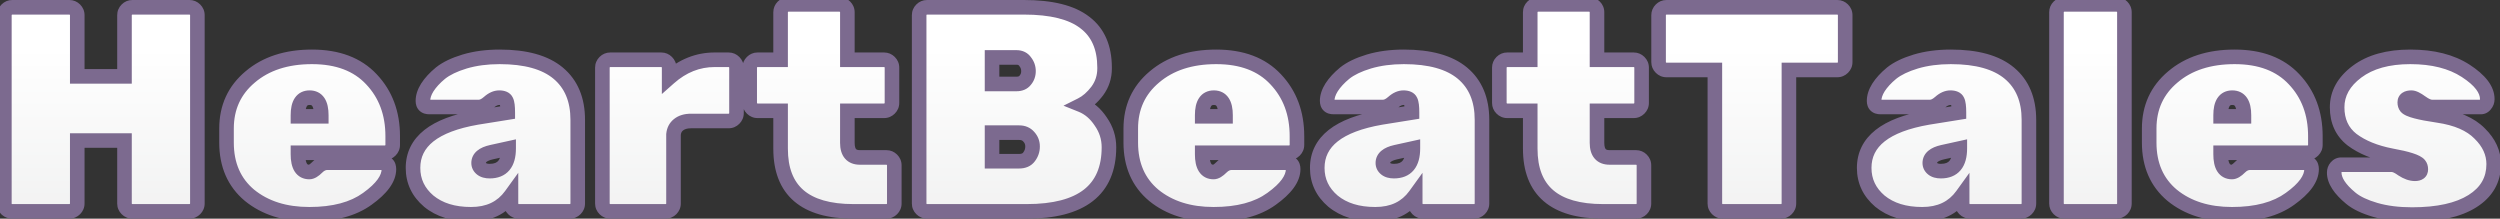<svg width="343" height="30" viewBox="0 0 343 30" fill="none" xmlns="http://www.w3.org/2000/svg">
<rect x="0" y="0" width="343" height="30" fill="#333333" stroke="none"/>
<g clip-path="url(#clip0_720_25)">
<path d="M18.16 1H26C26.293 1 26.546 1.107 26.76 1.32C26.973 1.533 27.08 1.787 27.08 2.08V27.92C27.08 28.213 26.973 28.467 26.76 28.68C26.546 28.893 26.293 29 26 29H18.16C17.866 29 17.613 28.893 17.4 28.68C17.186 28.467 17.08 28.213 17.08 27.92V19.28H10.6V27.92C10.6 28.213 10.493 28.467 10.28 28.68C10.066 28.893 9.813 29 9.52 29H1.68C1.386 29 1.133 28.907 0.92 28.72C0.706 28.507 0.6 28.24 0.6 27.92V2.08C0.6 1.787 0.706 1.533 0.92 1.32C1.133 1.107 1.386 1 1.68 1H9.52C9.813 1 10.066 1.107 10.28 1.32C10.493 1.533 10.6 1.787 10.6 2.08V10.48H17.08V2.08C17.08 1.787 17.186 1.533 17.4 1.32C17.613 1.107 17.866 1 18.16 1ZM52.799 20.96H40.879V21.16C40.879 22.787 41.399 23.6 42.439 23.6C42.733 23.6 43.093 23.387 43.519 22.96C43.946 22.533 44.413 22.32 44.919 22.32H52.479C53.066 22.32 53.359 22.613 53.359 23.2C53.359 24.507 52.373 25.867 50.399 27.28C48.453 28.693 45.799 29.4 42.439 29.4C39.106 29.4 36.373 28.533 34.239 26.8C32.133 25.04 31.079 22.627 31.079 19.56V17.64C31.079 14.733 32.159 12.373 34.319 10.56C36.479 8.72 39.306 7.8 42.799 7.8C46.319 7.8 49.039 8.827 50.959 10.88C52.906 12.933 53.879 15.533 53.879 18.68V19.88C53.879 20.173 53.773 20.427 53.559 20.64C53.346 20.853 53.093 20.96 52.799 20.96ZM44.079 15.8C44.079 14.2 43.546 13.4 42.479 13.4C41.413 13.4 40.879 14.2 40.879 15.8V15.96H44.079V15.8ZM56.665 23.04C56.665 19.44 59.585 17.133 65.425 16.12L69.665 15.44C69.665 14.64 69.599 14.107 69.465 13.84C69.332 13.547 69.012 13.4 68.505 13.4C68.025 13.4 67.545 13.613 67.065 14.04C66.585 14.467 66.132 14.68 65.705 14.68H58.905C58.319 14.68 58.025 14.4 58.025 13.84C58.025 13.253 58.225 12.64 58.625 12C59.052 11.333 59.652 10.68 60.425 10.04C61.225 9.4 62.332 8.867 63.745 8.44C65.185 8.013 66.785 7.8 68.545 7.8C72.119 7.8 74.799 8.547 76.585 10.04C78.372 11.533 79.265 13.667 79.265 16.44V27.92C79.265 28.213 79.159 28.467 78.945 28.68C78.732 28.893 78.479 29 78.185 29H71.185C70.892 29 70.639 28.893 70.425 28.68C70.212 28.467 70.105 28.213 70.105 27.92V26.8C68.852 28.533 67.025 29.4 64.625 29.4C62.225 29.4 60.292 28.8 58.825 27.6C57.385 26.373 56.665 24.853 56.665 23.04ZM67.185 23.48C68.919 23.48 69.785 22.44 69.785 20.36L67.425 20.88C66.252 21.147 65.665 21.64 65.665 22.36C65.665 22.68 65.799 22.947 66.065 23.16C66.332 23.373 66.705 23.48 67.185 23.48ZM91.806 9.28V10.68C93.673 9.027 95.753 8.2 98.046 8.2H99.966C100.26 8.2 100.514 8.307 100.727 8.52C100.94 8.733 101.047 8.987 101.047 9.28V15.52C101.047 15.813 100.94 16.067 100.727 16.28C100.514 16.493 100.26 16.6 99.966 16.6H94.806C94.087 16.6 93.513 16.773 93.087 17.12C92.686 17.44 92.46 17.88 92.406 18.44V27.92C92.406 28.213 92.3 28.467 92.087 28.68C91.873 28.893 91.62 29 91.326 29H83.727C83.433 29 83.18 28.893 82.966 28.68C82.753 28.467 82.647 28.213 82.647 27.92V9.28C82.647 8.987 82.753 8.733 82.966 8.52C83.18 8.307 83.433 8.2 83.727 8.2H90.727C91.02 8.2 91.273 8.307 91.487 8.52C91.7 8.733 91.806 8.987 91.806 9.28ZM116.258 15.2V19.6C116.258 20.933 116.831 21.6 117.978 21.6H121.618C121.911 21.6 122.164 21.707 122.378 21.92C122.591 22.133 122.698 22.387 122.698 22.68V27.92C122.698 28.213 122.591 28.467 122.378 28.68C122.164 28.893 121.911 29 121.618 29H117.098C110.431 29 107.098 26.133 107.098 20.4V15.2H103.938C103.644 15.2 103.391 15.093 103.178 14.88C102.964 14.667 102.858 14.413 102.858 14.12V9.28C102.858 8.987 102.964 8.733 103.178 8.52C103.391 8.307 103.644 8.2 103.938 8.2H107.098V1.68C107.098 1.387 107.204 1.133 107.418 0.92C107.631 0.707 107.884 0.6 108.178 0.6H115.178C115.471 0.6 115.724 0.707 115.938 0.92C116.151 1.133 116.258 1.387 116.258 1.68V8.2H121.298C121.591 8.2 121.844 8.307 122.058 8.52C122.271 8.733 122.378 8.987 122.378 9.28V14.12C122.378 14.413 122.271 14.667 122.058 14.88C121.844 15.093 121.591 15.2 121.298 15.2H116.258ZM140.668 11C140.961 10.653 141.108 10.24 141.108 9.76C141.108 9.28 140.961 8.853 140.668 8.48C140.401 8.08 140.001 7.88 139.468 7.88H136.108V11.52H139.468C140.001 11.52 140.401 11.347 140.668 11ZM136.108 18.2V22.12H139.828C140.441 22.12 140.894 21.92 141.188 21.52C141.508 21.093 141.668 20.627 141.668 20.12V20.08C141.668 19.573 141.494 19.133 141.148 18.76C140.828 18.387 140.388 18.2 139.828 18.2H136.108ZM140.868 29H127.188C126.894 29 126.641 28.893 126.428 28.68C126.214 28.467 126.108 28.213 126.108 27.92V2.08C126.108 1.787 126.214 1.533 126.428 1.32C126.641 1.107 126.894 1 127.188 1H140.468C144.254 1 147.041 1.693 148.828 3.08C150.641 4.44 151.548 6.507 151.548 9.28V9.4C151.548 10.547 151.214 11.573 150.548 12.48C149.881 13.36 149.148 14 148.348 14.4C149.414 14.827 150.308 15.587 151.028 16.68C151.774 17.747 152.148 18.92 152.148 20.2C152.148 26.067 148.388 29 140.868 29ZM176.862 20.96H164.942V21.16C164.942 22.787 165.462 23.6 166.502 23.6C166.796 23.6 167.156 23.387 167.582 22.96C168.009 22.533 168.476 22.32 168.982 22.32H176.542C177.129 22.32 177.422 22.613 177.422 23.2C177.422 24.507 176.436 25.867 174.462 27.28C172.516 28.693 169.862 29.4 166.502 29.4C163.169 29.4 160.436 28.533 158.302 26.8C156.196 25.04 155.142 22.627 155.142 19.56V17.64C155.142 14.733 156.222 12.373 158.382 10.56C160.542 8.72 163.369 7.8 166.862 7.8C170.382 7.8 173.102 8.827 175.022 10.88C176.969 12.933 177.942 15.533 177.942 18.68V19.88C177.942 20.173 177.836 20.427 177.622 20.64C177.409 20.853 177.156 20.96 176.862 20.96ZM168.142 15.8C168.142 14.2 167.609 13.4 166.542 13.4C165.476 13.4 164.942 14.2 164.942 15.8V15.96H168.142V15.8ZM180.728 23.04C180.728 19.44 183.648 17.133 189.488 16.12L193.728 15.44C193.728 14.64 193.661 14.107 193.528 13.84C193.395 13.547 193.075 13.4 192.568 13.4C192.088 13.4 191.608 13.613 191.128 14.04C190.648 14.467 190.195 14.68 189.768 14.68H182.968C182.381 14.68 182.088 14.4 182.088 13.84C182.088 13.253 182.288 12.64 182.688 12C183.115 11.333 183.715 10.68 184.488 10.04C185.288 9.4 186.395 8.867 187.808 8.44C189.248 8.013 190.848 7.8 192.608 7.8C196.181 7.8 198.861 8.547 200.648 10.04C202.435 11.533 203.328 13.667 203.328 16.44V27.92C203.328 28.213 203.221 28.467 203.008 28.68C202.795 28.893 202.541 29 202.248 29H195.248C194.955 29 194.701 28.893 194.488 28.68C194.275 28.467 194.168 28.213 194.168 27.92V26.8C192.915 28.533 191.088 29.4 188.688 29.4C186.288 29.4 184.355 28.8 182.888 27.6C181.448 26.373 180.728 24.853 180.728 23.04ZM191.248 23.48C192.981 23.48 193.848 22.44 193.848 20.36L191.488 20.88C190.315 21.147 189.728 21.64 189.728 22.36C189.728 22.68 189.861 22.947 190.128 23.16C190.395 23.373 190.768 23.48 191.248 23.48ZM219.109 15.2V19.6C219.109 20.933 219.683 21.6 220.829 21.6H224.469C224.763 21.6 225.016 21.707 225.229 21.92C225.443 22.133 225.549 22.387 225.549 22.68V27.92C225.549 28.213 225.443 28.467 225.229 28.68C225.016 28.893 224.763 29 224.469 29H219.949C213.283 29 209.949 26.133 209.949 20.4V15.2H206.789C206.496 15.2 206.243 15.093 206.029 14.88C205.816 14.667 205.709 14.413 205.709 14.12V9.28C205.709 8.987 205.816 8.733 206.029 8.52C206.243 8.307 206.496 8.2 206.789 8.2H209.949V1.68C209.949 1.387 210.056 1.133 210.269 0.92C210.483 0.707 210.736 0.6 211.029 0.6H218.029C218.323 0.6 218.576 0.707 218.789 0.92C219.003 1.133 219.109 1.387 219.109 1.68V8.2H224.149C224.443 8.2 224.696 8.307 224.909 8.52C225.123 8.733 225.229 8.987 225.229 9.28V14.12C225.229 14.413 225.123 14.667 224.909 14.88C224.696 15.093 224.443 15.2 224.149 15.2H219.109ZM228.639 1H252.079C252.373 1 252.626 1.107 252.839 1.32C253.053 1.533 253.159 1.787 253.159 2.08V8.52C253.159 8.813 253.053 9.067 252.839 9.28C252.626 9.493 252.373 9.6 252.079 9.6H245.439V27.92C245.439 28.213 245.333 28.467 245.119 28.68C244.906 28.893 244.653 29 244.359 29H236.359C236.066 29 235.813 28.893 235.599 28.68C235.386 28.467 235.279 28.213 235.279 27.92V9.6H228.639C228.346 9.6 228.093 9.493 227.879 9.28C227.666 9.067 227.559 8.813 227.559 8.52V2.08C227.559 1.787 227.666 1.533 227.879 1.32C228.093 1.107 228.346 1 228.639 1ZM255.767 23.04C255.767 19.44 258.687 17.133 264.527 16.12L268.767 15.44C268.767 14.64 268.701 14.107 268.567 13.84C268.434 13.547 268.114 13.4 267.607 13.4C267.127 13.4 266.647 13.613 266.167 14.04C265.687 14.467 265.234 14.68 264.807 14.68H258.007C257.421 14.68 257.127 14.4 257.127 13.84C257.127 13.253 257.327 12.64 257.727 12C258.154 11.333 258.754 10.68 259.527 10.04C260.327 9.4 261.434 8.867 262.847 8.44C264.287 8.013 265.887 7.8 267.647 7.8C271.221 7.8 273.901 8.547 275.687 10.04C277.474 11.533 278.367 13.667 278.367 16.44V27.92C278.367 28.213 278.261 28.467 278.047 28.68C277.834 28.893 277.581 29 277.287 29H270.287C269.994 29 269.741 28.893 269.527 28.68C269.314 28.467 269.207 28.213 269.207 27.92V26.8C267.954 28.533 266.127 29.4 263.727 29.4C261.327 29.4 259.394 28.8 257.927 27.6C256.487 26.373 255.767 24.853 255.767 23.04ZM266.287 23.48C268.021 23.48 268.887 22.44 268.887 20.36L266.527 20.88C265.354 21.147 264.767 21.64 264.767 22.36C264.767 22.68 264.901 22.947 265.167 23.16C265.434 23.373 265.807 23.48 266.287 23.48ZM290.388 29H283.228C282.935 29 282.682 28.893 282.468 28.68C282.255 28.467 282.148 28.213 282.148 27.92V1.68C282.148 1.387 282.255 1.133 282.468 0.92C282.682 0.707 282.935 0.6 283.228 0.6H290.388C290.682 0.6 290.935 0.707 291.148 0.92C291.362 1.133 291.468 1.387 291.468 1.68V27.92C291.468 28.213 291.362 28.467 291.148 28.68C290.935 28.893 290.682 29 290.388 29ZM316.589 20.96H304.669V21.16C304.669 22.787 305.189 23.6 306.229 23.6C306.522 23.6 306.882 23.387 307.309 22.96C307.735 22.533 308.202 22.32 308.709 22.32H316.269C316.855 22.32 317.149 22.613 317.149 23.2C317.149 24.507 316.162 25.867 314.189 27.28C312.242 28.693 309.589 29.4 306.229 29.4C302.895 29.4 300.162 28.533 298.029 26.8C295.922 25.04 294.869 22.627 294.869 19.56V17.64C294.869 14.733 295.949 12.373 298.109 10.56C300.269 8.72 303.095 7.8 306.589 7.8C310.109 7.8 312.829 8.827 314.749 10.88C316.695 12.933 317.669 15.533 317.669 18.68V19.88C317.669 20.173 317.562 20.427 317.349 20.64C317.135 20.853 316.882 20.96 316.589 20.96ZM307.869 15.8C307.869 14.2 307.335 13.4 306.269 13.4C305.202 13.4 304.669 14.2 304.669 15.8V15.96H307.869V15.8ZM332.135 23.24C332.135 22.973 332.068 22.76 331.935 22.6C331.588 22.173 330.308 21.76 328.095 21.36C325.881 20.933 324.081 20.2 322.695 19.16C321.335 18.093 320.655 16.613 320.655 14.72C320.655 12.827 321.561 11.2 323.375 9.84C325.188 8.48 327.628 7.8 330.695 7.8C333.788 7.8 336.321 8.44 338.295 9.72C340.268 11 341.255 12.293 341.255 13.6C341.255 13.893 341.161 14.147 340.975 14.36C340.815 14.573 340.615 14.68 340.375 14.68H333.655C333.255 14.68 332.761 14.467 332.175 14.04C331.588 13.613 331.148 13.4 330.855 13.4C330.241 13.4 329.935 13.613 329.935 14.04C329.935 14.307 330.001 14.52 330.135 14.68C330.481 15.08 331.935 15.467 334.495 15.84C337.055 16.213 338.961 17.04 340.215 18.32C341.495 19.573 342.135 20.973 342.135 22.52C342.135 24.68 341.161 26.373 339.215 27.6C337.268 28.827 334.508 29.44 330.935 29.44C329.041 29.44 327.361 29.227 325.895 28.8C324.428 28.373 323.308 27.84 322.535 27.2C321.015 25.947 320.255 24.773 320.255 23.68C320.255 23.387 320.348 23.133 320.535 22.92C320.721 22.707 320.948 22.6 321.215 22.6H328.175C328.548 22.6 329.028 22.813 329.615 23.24C330.228 23.64 330.801 23.84 331.335 23.84C331.868 23.84 332.135 23.64 332.135 23.24Z" fill="url(#paint0_linear_720_25)"/>
<path d="M17.08 19.28H18.08V18.28H17.08V19.28ZM10.6 19.28V18.28H9.6V19.28H10.6ZM0.92 28.72L0.213 29.427L0.236 29.451L0.261 29.473L0.92 28.72ZM10.6 10.48H9.6V11.48H10.6V10.48ZM17.08 10.48V11.48H18.08V10.48H17.08ZM18.16 2H26V6.19888e-06H18.16V2ZM26 2C26.012 2 26.019 2.001 26.021 2.002C26.021 2.002 26.022 2.002 26.021 2.002C26.02 2.001 26.022 2.002 26.027 2.005C26.031 2.008 26.04 2.014 26.052 2.027L27.467 0.613C27.072 0.218 26.567 6.19888e-06 26 6.19888e-06V2ZM26.052 2.027C26.065 2.04 26.072 2.049 26.075 2.053C26.078 2.057 26.078 2.059 26.078 2.058C26.078 2.056 26.078 2.057 26.078 2.058C26.078 2.06 26.08 2.068 26.08 2.08H28.08C28.08 1.513 27.862 1.008 27.467 0.613L26.052 2.027ZM26.08 2.08V27.92H28.08V2.08H26.08ZM26.08 27.92C26.08 27.933 26.078 27.939 26.078 27.941C26.078 27.942 26.078 27.943 26.078 27.941C26.078 27.94 26.078 27.943 26.075 27.947C26.072 27.951 26.065 27.96 26.052 27.973L27.467 29.387C27.862 28.992 28.08 28.487 28.08 27.92H26.08ZM26.052 27.973C26.04 27.986 26.031 27.992 26.027 27.995C26.022 27.998 26.021 27.999 26.021 27.998C26.023 27.998 26.022 27.998 26.021 27.998C26.02 27.999 26.012 28 26 28V30C26.567 30 27.072 29.782 27.467 29.387L26.052 27.973ZM26 28H18.16V30H26V28ZM18.16 28C18.147 28 18.141 27.999 18.139 27.998C18.138 27.998 18.137 27.998 18.139 27.998C18.139 27.999 18.137 27.998 18.133 27.995C18.128 27.992 18.119 27.986 18.107 27.973L16.692 29.387C17.087 29.782 17.593 30 18.16 30V28ZM18.107 27.973C18.094 27.96 18.087 27.951 18.084 27.947C18.081 27.943 18.081 27.941 18.081 27.942C18.081 27.944 18.082 27.943 18.081 27.942C18.081 27.94 18.08 27.933 18.08 27.92H16.08C16.08 28.487 16.298 28.992 16.692 29.387L18.107 27.973ZM18.08 27.92V19.28H16.08V27.92H18.08ZM17.08 18.28H10.6V20.28H17.08V18.28ZM9.6 19.28V27.92H11.6V19.28H9.6ZM9.6 27.92C9.6 27.933 9.599 27.939 9.598 27.941C9.598 27.942 9.598 27.943 9.598 27.941C9.598 27.94 9.598 27.943 9.595 27.947C9.592 27.951 9.585 27.96 9.572 27.973L10.987 29.387C11.382 28.992 11.6 28.487 11.6 27.92H9.6ZM9.572 27.973C9.56 27.986 9.551 27.992 9.547 27.995C9.542 27.998 9.541 27.999 9.542 27.998C9.543 27.998 9.542 27.998 9.542 27.998C9.54 27.999 9.532 28 9.52 28V30C10.086 30 10.592 29.782 10.987 29.387L9.572 27.973ZM9.52 28H1.68V30H9.52V28ZM1.68 28C1.619 28 1.602 27.989 1.578 27.967L0.261 29.473C0.664 29.825 1.153 30 1.68 30V28ZM1.627 28.013C1.618 28.004 1.613 27.998 1.612 27.995C1.61 27.993 1.609 27.991 1.608 27.989C1.607 27.986 1.6 27.967 1.6 27.92H-0.4C-0.4 28.487 -0.201 29.014 0.213 29.427L1.627 28.013ZM1.6 27.92V2.08H-0.4V27.92H1.6ZM1.6 2.08C1.6 2.068 1.601 2.061 1.601 2.059C1.601 2.058 1.601 2.057 1.601 2.059C1.601 2.06 1.601 2.057 1.604 2.053C1.607 2.049 1.614 2.04 1.627 2.027L0.213 0.613C-0.182 1.008 -0.4 1.513 -0.4 2.08H1.6ZM1.627 2.027C1.639 2.014 1.648 2.008 1.653 2.005C1.657 2.002 1.658 2.001 1.658 2.002C1.656 2.002 1.657 2.002 1.658 2.002C1.66 2.001 1.667 2 1.68 2V6.19888e-06C1.113 6.19888e-06 0.607 0.218 0.213 0.613L1.627 2.027ZM1.68 2H9.52V6.19888e-06H1.68V2ZM9.52 2C9.532 2 9.539 2.001 9.541 2.002C9.541 2.002 9.542 2.002 9.541 2.002C9.54 2.001 9.542 2.002 9.547 2.005C9.551 2.008 9.56 2.014 9.572 2.027L10.987 0.613C10.592 0.218 10.086 6.19888e-06 9.52 6.19888e-06V2ZM9.572 2.027C9.585 2.04 9.592 2.049 9.595 2.053C9.598 2.057 9.598 2.059 9.598 2.058C9.598 2.056 9.598 2.057 9.598 2.058C9.598 2.06 9.6 2.068 9.6 2.08H11.6C11.6 1.513 11.382 1.008 10.987 0.613L9.572 2.027ZM9.6 2.08V10.48H11.6V2.08H9.6ZM10.6 11.48H17.08V9.48H10.6V11.48ZM18.08 10.48V2.08H16.08V10.48H18.08ZM18.08 2.08C18.08 2.068 18.081 2.061 18.081 2.059C18.081 2.058 18.081 2.057 18.081 2.059C18.081 2.06 18.081 2.057 18.084 2.053C18.087 2.049 18.094 2.04 18.107 2.027L16.692 0.613C16.298 1.008 16.08 1.513 16.08 2.08H18.08ZM18.107 2.027C18.119 2.014 18.128 2.008 18.133 2.005C18.137 2.002 18.138 2.001 18.138 2.002C18.136 2.002 18.137 2.002 18.138 2.002C18.14 2.001 18.147 2 18.16 2V6.19888e-06C17.593 6.19888e-06 17.087 0.218 16.692 0.613L18.107 2.027ZM40.879 20.96V19.96H39.879V20.96H40.879ZM50.399 27.28L49.817 26.467L49.812 26.471L50.399 27.28ZM34.239 26.8L33.598 27.567L33.609 27.576L34.239 26.8ZM34.319 10.56L34.962 11.326L34.968 11.321L34.319 10.56ZM50.959 10.88L50.229 11.563L50.234 11.568L50.959 10.88ZM40.879 15.96H39.879V16.96H40.879V15.96ZM44.079 15.96V16.96H45.079V15.96H44.079ZM52.799 19.96H40.879V21.96H52.799V19.96ZM39.879 20.96V21.16H41.879V20.96H39.879ZM39.879 21.16C39.879 22.048 40.015 22.885 40.427 23.529C40.887 24.248 41.61 24.6 42.439 24.6V22.6C42.311 22.6 42.248 22.576 42.219 22.561C42.194 22.548 42.157 22.522 42.112 22.451C42.003 22.282 41.879 21.899 41.879 21.16H39.879ZM42.439 24.6C42.826 24.6 43.167 24.462 43.439 24.3C43.715 24.137 43.978 23.916 44.226 23.667L42.812 22.253C42.634 22.431 42.504 22.53 42.419 22.58C42.332 22.632 42.346 22.6 42.439 22.6V24.6ZM44.226 23.667C44.504 23.39 44.728 23.32 44.919 23.32V21.32C44.098 21.32 43.388 21.677 42.812 22.253L44.226 23.667ZM44.919 23.32H52.479V21.32H44.919V23.32ZM52.479 23.32C52.546 23.32 52.563 23.329 52.548 23.324C52.528 23.317 52.481 23.296 52.432 23.247C52.383 23.198 52.362 23.151 52.356 23.131C52.351 23.116 52.359 23.134 52.359 23.2H54.359C54.359 22.753 54.247 22.233 53.846 21.833C53.446 21.433 52.927 21.32 52.479 21.32V23.32ZM52.359 23.2C52.359 23.99 51.742 25.089 49.817 26.467L50.982 28.093C53.004 26.645 54.359 25.023 54.359 23.2H52.359ZM49.812 26.471C48.092 27.72 45.67 28.4 42.439 28.4V30.4C45.929 30.4 48.813 29.667 50.987 28.089L49.812 26.471ZM42.439 28.4C39.285 28.4 36.789 27.583 34.87 26.024L33.609 27.576C35.956 29.483 38.927 30.4 42.439 30.4V28.4ZM34.88 26.033C33.03 24.486 32.079 22.369 32.079 19.56H30.079C30.079 22.884 31.236 25.594 33.598 27.567L34.88 26.033ZM32.079 19.56V17.64H30.079V19.56H32.079ZM32.079 17.64C32.079 15.018 33.036 12.943 34.962 11.326L33.676 9.794C31.282 11.804 30.079 14.448 30.079 17.64H32.079ZM34.968 11.321C36.908 9.669 39.487 8.8 42.799 8.8V6.8C39.125 6.8 36.051 7.771 33.671 9.799L34.968 11.321ZM42.799 8.8C46.117 8.8 48.543 9.761 50.229 11.563L51.69 10.197C49.535 7.893 46.522 6.8 42.799 6.8V8.8ZM50.234 11.568C51.984 13.414 52.879 15.758 52.879 18.68H54.879C54.879 15.309 53.828 12.453 51.685 10.192L50.234 11.568ZM52.879 18.68V19.88H54.879V18.68H52.879ZM52.879 19.88C52.879 19.892 52.878 19.899 52.878 19.901C52.877 19.902 52.877 19.903 52.878 19.901C52.878 19.9 52.877 19.903 52.875 19.907C52.871 19.911 52.865 19.92 52.852 19.933L54.266 21.347C54.661 20.952 54.879 20.447 54.879 19.88H52.879ZM52.852 19.933C52.84 19.946 52.831 19.952 52.826 19.955C52.822 19.958 52.821 19.959 52.821 19.958C52.823 19.958 52.822 19.958 52.821 19.958C52.819 19.959 52.812 19.96 52.799 19.96V21.96C53.366 21.96 53.871 21.742 54.266 21.347L52.852 19.933ZM45.079 15.8C45.079 14.921 44.938 14.086 44.511 13.445C44.036 12.733 43.304 12.4 42.479 12.4V14.4C42.721 14.4 42.789 14.467 42.847 14.555C42.953 14.714 43.079 15.079 43.079 15.8H45.079ZM42.479 12.4C41.655 12.4 40.922 12.733 40.447 13.445C40.02 14.086 39.879 14.921 39.879 15.8H41.879C41.879 15.079 42.005 14.714 42.111 14.555C42.17 14.467 42.237 14.4 42.479 14.4V12.4ZM39.879 15.8V15.96H41.879V15.8H39.879ZM40.879 16.96H44.079V14.96H40.879V16.96ZM45.079 15.96V15.8H43.079V15.96H45.079ZM65.425 16.12L65.267 15.133L65.254 15.135L65.425 16.12ZM69.665 15.44L69.824 16.427L70.665 16.292V15.44H69.665ZM69.465 13.84L68.555 14.254L68.562 14.271L68.571 14.287L69.465 13.84ZM58.625 12L57.783 11.461L57.777 11.47L58.625 12ZM60.425 10.04L59.8 9.259L59.794 9.264L59.788 9.27L60.425 10.04ZM63.745 8.44L63.461 7.481L63.456 7.483L63.745 8.44ZM70.105 26.8H71.105V23.71L69.295 26.214L70.105 26.8ZM58.825 27.6L58.177 28.361L58.184 28.368L58.192 28.374L58.825 27.6ZM69.785 20.36H70.785V19.116L69.57 19.383L69.785 20.36ZM67.425 20.88L67.21 19.903L67.204 19.905L67.425 20.88ZM57.665 23.04C57.665 21.558 58.246 20.366 59.475 19.395C60.749 18.388 62.753 17.599 65.596 17.105L65.254 15.135C62.258 15.655 59.881 16.525 58.235 17.825C56.545 19.161 55.665 20.922 55.665 23.04H57.665ZM65.584 17.107L69.824 16.427L69.507 14.453L65.267 15.133L65.584 17.107ZM70.665 15.44C70.665 15.017 70.648 14.638 70.608 14.316C70.57 14.012 70.502 13.678 70.36 13.393L68.571 14.287C68.561 14.268 68.594 14.335 68.623 14.564C68.649 14.775 68.665 15.063 68.665 15.44H70.665ZM70.376 13.426C69.997 12.594 69.154 12.4 68.505 12.4V14.4C68.585 14.4 68.64 14.406 68.675 14.412C68.711 14.418 68.719 14.424 68.709 14.419C68.697 14.414 68.668 14.398 68.634 14.365C68.599 14.331 68.572 14.292 68.555 14.254L70.376 13.426ZM68.505 12.4C67.708 12.4 67.001 12.759 66.401 13.293L67.73 14.787C68.089 14.468 68.343 14.4 68.505 14.4V12.4ZM66.401 13.293C66.014 13.636 65.789 13.68 65.705 13.68V15.68C66.475 15.68 67.156 15.297 67.73 14.787L66.401 13.293ZM65.705 13.68H58.905V15.68H65.705V13.68ZM58.905 13.68C58.835 13.68 58.813 13.671 58.823 13.675C58.838 13.679 58.885 13.698 58.936 13.747C58.988 13.796 59.014 13.848 59.024 13.878C59.033 13.902 59.025 13.896 59.025 13.84H57.025C57.025 14.286 57.145 14.802 57.555 15.193C57.956 15.577 58.469 15.68 58.905 15.68V13.68ZM59.025 13.84C59.025 13.487 59.145 13.056 59.473 12.53L57.777 11.47C57.306 12.224 57.025 13.019 57.025 13.84H59.025ZM59.468 12.539C59.826 11.979 60.349 11.401 61.063 10.81L59.788 9.27C58.955 9.959 58.278 10.687 57.783 11.461L59.468 12.539ZM61.05 10.821C61.717 10.287 62.694 9.802 64.034 9.397L63.456 7.483C61.97 7.931 60.734 8.513 59.8 9.259L61.05 10.821ZM64.029 9.399C65.363 9.004 66.865 8.8 68.545 8.8V6.8C66.705 6.8 65.008 7.023 63.461 7.481L64.029 9.399ZM68.545 8.8C72.004 8.8 74.411 9.526 75.944 10.807L77.227 9.273C75.186 7.567 72.233 6.8 68.545 6.8V8.8ZM75.944 10.807C77.459 12.074 78.265 13.9 78.265 16.44H80.265C80.265 13.433 79.284 10.993 77.227 9.273L75.944 10.807ZM78.265 16.44V27.92H80.265V16.44H78.265ZM78.265 27.92C78.265 27.933 78.264 27.939 78.264 27.941C78.263 27.942 78.263 27.943 78.264 27.941C78.264 27.94 78.263 27.943 78.26 27.947C78.257 27.951 78.251 27.96 78.238 27.973L79.652 29.387C80.047 28.992 80.265 28.487 80.265 27.92H78.265ZM78.238 27.973C78.225 27.986 78.217 27.992 78.212 27.995C78.208 27.998 78.206 27.999 78.207 27.998C78.208 27.998 78.208 27.998 78.206 27.998C78.204 27.999 78.198 28 78.185 28V30C78.752 30 79.257 29.782 79.652 29.387L78.238 27.973ZM78.185 28H71.185V30H78.185V28ZM71.185 28C71.173 28 71.166 27.999 71.164 27.998C71.163 27.998 71.162 27.998 71.164 27.998C71.165 27.999 71.162 27.998 71.158 27.995C71.154 27.992 71.145 27.986 71.132 27.973L69.718 29.387C70.113 29.782 70.618 30 71.185 30V28ZM71.132 27.973C71.12 27.96 71.113 27.951 71.11 27.947C71.107 27.943 71.106 27.941 71.107 27.942C71.107 27.944 71.107 27.943 71.107 27.942C71.106 27.94 71.105 27.933 71.105 27.92H69.105C69.105 28.487 69.323 28.992 69.718 29.387L71.132 27.973ZM71.105 27.92V26.8H69.105V27.92H71.105ZM69.295 26.214C68.255 27.653 66.75 28.4 64.625 28.4V30.4C67.301 30.4 69.449 29.414 70.916 27.386L69.295 26.214ZM64.625 28.4C62.393 28.4 60.703 27.845 59.459 26.826L58.192 28.374C59.881 29.756 62.057 30.4 64.625 30.4V28.4ZM59.474 26.839C58.246 25.793 57.665 24.546 57.665 23.04H55.665C55.665 25.16 56.525 26.954 58.177 28.361L59.474 26.839ZM67.185 24.48C68.259 24.48 69.229 24.149 69.903 23.34C70.549 22.566 70.785 21.514 70.785 20.36H68.785C68.785 21.286 68.589 21.794 68.367 22.06C68.174 22.291 67.845 22.48 67.185 22.48V24.48ZM69.57 19.383L67.21 19.903L67.64 21.857L70 21.337L69.57 19.383ZM67.204 19.905C66.541 20.055 65.927 20.293 65.462 20.685C64.959 21.107 64.665 21.684 64.665 22.36H66.665C66.665 22.316 66.665 22.286 66.749 22.215C66.87 22.113 67.136 21.971 67.647 21.855L67.204 19.905ZM64.665 22.36C64.665 23.006 64.955 23.552 65.441 23.941L66.69 22.379C66.671 22.364 66.662 22.354 66.658 22.35C66.656 22.346 66.657 22.347 66.66 22.353C66.662 22.358 66.664 22.364 66.665 22.368C66.666 22.372 66.665 22.37 66.665 22.36H64.665ZM65.441 23.941C65.944 24.344 66.569 24.48 67.185 24.48V22.48C66.842 22.48 66.72 22.403 66.69 22.379L65.441 23.941ZM91.806 10.68H90.806V12.902L92.469 11.429L91.806 10.68ZM93.087 17.12L93.711 17.901L93.717 17.896L93.087 17.12ZM92.406 18.44L91.411 18.345L91.406 18.392V18.44H92.406ZM90.806 9.28V10.68H92.806V9.28H90.806ZM92.469 11.429C94.171 9.922 96.02 9.2 98.046 9.2V7.2C95.487 7.2 93.176 8.131 91.143 9.931L92.469 11.429ZM98.046 9.2H99.966V7.2H98.046V9.2ZM99.966 9.2C99.979 9.2 99.986 9.201 99.987 9.201C99.988 9.202 99.989 9.202 99.987 9.201C99.987 9.201 99.989 9.202 99.993 9.205C99.998 9.208 100.007 9.214 100.02 9.227L101.434 7.813C101.039 7.418 100.534 7.2 99.966 7.2V9.2ZM100.02 9.227C100.032 9.24 100.039 9.249 100.042 9.253C100.045 9.257 100.046 9.259 100.045 9.258C100.045 9.256 100.045 9.257 100.045 9.258C100.046 9.26 100.047 9.268 100.047 9.28H102.047C102.047 8.713 101.829 8.208 101.434 7.813L100.02 9.227ZM100.047 9.28V15.52H102.047V9.28H100.047ZM100.047 15.52C100.047 15.533 100.046 15.539 100.045 15.541C100.045 15.542 100.045 15.543 100.045 15.541C100.046 15.54 100.045 15.543 100.042 15.547C100.039 15.551 100.032 15.56 100.02 15.573L101.434 16.987C101.829 16.592 102.047 16.087 102.047 15.52H100.047ZM100.02 15.573C100.007 15.586 99.998 15.592 99.993 15.595C99.989 15.598 99.988 15.599 99.988 15.598C99.99 15.598 99.989 15.598 99.988 15.598C99.986 15.599 99.979 15.6 99.966 15.6V17.6C100.534 17.6 101.039 17.382 101.434 16.987L100.02 15.573ZM99.966 15.6H94.806V17.6H99.966V15.6ZM94.806 15.6C93.929 15.6 93.109 15.813 92.456 16.344L93.717 17.896C93.917 17.734 94.244 17.6 94.806 17.6V15.6ZM92.462 16.339C91.829 16.846 91.487 17.545 91.411 18.345L93.402 18.535C93.432 18.215 93.544 18.034 93.711 17.901L92.462 16.339ZM91.406 18.44V27.92H93.406V18.44H91.406ZM91.406 27.92C91.406 27.933 91.405 27.939 91.405 27.941C91.405 27.942 91.405 27.943 91.405 27.941C91.405 27.94 91.405 27.943 91.402 27.947C91.399 27.951 91.392 27.96 91.379 27.973L92.794 29.387C93.189 28.992 93.406 28.487 93.406 27.92H91.406ZM91.379 27.973C91.367 27.986 91.358 27.992 91.353 27.995C91.349 27.998 91.348 27.999 91.348 27.998C91.35 27.998 91.349 27.998 91.348 27.998C91.346 27.999 91.339 28 91.326 28V30C91.893 30 92.399 29.782 92.794 29.387L91.379 27.973ZM91.326 28H83.727V30H91.326V28ZM83.727 28C83.714 28 83.707 27.999 83.706 27.998C83.704 27.998 83.704 27.998 83.704 27.998C83.705 27.999 83.704 27.998 83.7 27.995C83.695 27.992 83.686 27.986 83.674 27.973L82.259 29.387C82.654 29.782 83.16 30 83.727 30V28ZM83.674 27.973C83.661 27.96 83.654 27.951 83.651 27.947C83.648 27.943 83.648 27.941 83.648 27.942C83.648 27.944 83.648 27.943 83.648 27.942C83.648 27.94 83.647 27.933 83.647 27.92H81.647C81.647 28.487 81.865 28.992 82.259 29.387L83.674 27.973ZM83.647 27.92V9.28H81.647V27.92H83.647ZM83.647 9.28C83.647 9.268 83.648 9.261 83.648 9.259C83.648 9.258 83.648 9.257 83.648 9.259C83.648 9.26 83.648 9.257 83.651 9.253C83.654 9.249 83.661 9.24 83.674 9.227L82.259 7.813C81.865 8.208 81.647 8.713 81.647 9.28H83.647ZM83.674 9.227C83.686 9.214 83.695 9.208 83.7 9.205C83.704 9.202 83.705 9.201 83.704 9.202C83.704 9.202 83.704 9.202 83.706 9.201C83.707 9.201 83.714 9.2 83.727 9.2V7.2C83.16 7.2 82.654 7.418 82.259 7.813L83.674 9.227ZM83.727 9.2H90.727V7.2H83.727V9.2ZM90.727 9.2C90.739 9.2 90.746 9.201 90.748 9.201C90.748 9.202 90.749 9.202 90.748 9.201C90.747 9.201 90.749 9.202 90.753 9.205C90.758 9.208 90.767 9.214 90.779 9.227L92.194 7.813C91.799 7.418 91.293 7.2 90.727 7.2V9.2ZM90.779 9.227C90.792 9.24 90.799 9.249 90.802 9.253C90.805 9.257 90.805 9.259 90.805 9.258C90.804 9.256 90.805 9.257 90.805 9.258C90.805 9.26 90.806 9.268 90.806 9.28H92.806C92.806 8.713 92.588 8.208 92.194 7.813L90.779 9.227ZM116.258 15.2V14.2H115.258V15.2H116.258ZM107.098 15.2H108.098V14.2H107.098V15.2ZM107.098 8.2V9.2H108.098V8.2H107.098ZM116.258 8.2H115.258V9.2H116.258V8.2ZM115.258 15.2V19.6H117.258V15.2H115.258ZM115.258 19.6C115.258 20.387 115.424 21.164 115.93 21.752C116.46 22.369 117.208 22.6 117.978 22.6V20.6C117.601 20.6 117.489 20.498 117.446 20.448C117.379 20.369 117.258 20.146 117.258 19.6H115.258ZM117.978 22.6H121.618V20.6H117.978V22.6ZM121.618 22.6C121.63 22.6 121.637 22.601 121.639 22.602C121.641 22.602 121.641 22.602 121.64 22.602C121.639 22.601 121.641 22.602 121.645 22.605C121.649 22.608 121.658 22.614 121.671 22.627L123.085 21.213C122.69 20.818 122.185 20.6 121.618 20.6V22.6ZM121.671 22.627C121.683 22.64 121.69 22.649 121.693 22.653C121.696 22.657 121.696 22.659 121.696 22.658C121.696 22.656 121.696 22.657 121.696 22.658C121.697 22.66 121.698 22.668 121.698 22.68H123.698C123.698 22.113 123.48 21.608 123.085 21.213L121.671 22.627ZM121.698 22.68V27.92H123.698V22.68H121.698ZM121.698 27.92C121.698 27.933 121.697 27.939 121.696 27.941C121.696 27.942 121.696 27.943 121.696 27.941C121.696 27.94 121.696 27.943 121.693 27.947C121.69 27.951 121.683 27.96 121.671 27.973L123.085 29.387C123.48 28.992 123.698 28.487 123.698 27.92H121.698ZM121.671 27.973C121.658 27.986 121.649 27.992 121.645 27.995C121.641 27.998 121.639 27.999 121.64 27.998C121.641 27.998 121.641 27.998 121.639 27.998C121.637 27.999 121.63 28 121.618 28V30C122.185 30 122.69 29.782 123.085 29.387L121.671 27.973ZM121.618 28H117.098V30H121.618V28ZM117.098 28C113.885 28 111.662 27.306 110.25 26.092C108.867 24.902 108.098 23.07 108.098 20.4H106.098C106.098 23.463 106.995 25.931 108.946 27.608C110.867 29.261 113.644 30 117.098 30V28ZM108.098 20.4V15.2H106.098V20.4H108.098ZM107.098 14.2H103.938V16.2H107.098V14.2ZM103.938 14.2C103.925 14.2 103.919 14.199 103.917 14.198C103.915 14.198 103.915 14.198 103.916 14.198C103.917 14.199 103.915 14.198 103.911 14.195C103.906 14.192 103.898 14.186 103.885 14.173L102.471 15.587C102.866 15.982 103.371 16.2 103.938 16.2V14.2ZM103.885 14.173C103.872 14.16 103.866 14.151 103.863 14.147C103.86 14.143 103.859 14.141 103.859 14.142C103.86 14.144 103.86 14.143 103.859 14.142C103.859 14.14 103.858 14.133 103.858 14.12H101.858C101.858 14.687 102.076 15.192 102.471 15.587L103.885 14.173ZM103.858 14.12V9.28H101.858V14.12H103.858ZM103.858 9.28C103.858 9.268 103.859 9.261 103.859 9.259C103.86 9.258 103.86 9.257 103.859 9.259C103.859 9.26 103.86 9.257 103.863 9.253C103.866 9.249 103.872 9.24 103.885 9.227L102.471 7.813C102.076 8.208 101.858 8.713 101.858 9.28H103.858ZM103.885 9.227C103.898 9.214 103.906 9.208 103.911 9.205C103.915 9.202 103.917 9.201 103.916 9.202C103.915 9.202 103.915 9.202 103.917 9.201C103.919 9.201 103.925 9.2 103.938 9.2V7.2C103.371 7.2 102.866 7.418 102.471 7.813L103.885 9.227ZM103.938 9.2H107.098V7.2H103.938V9.2ZM108.098 8.2V1.68H106.098V8.2H108.098ZM108.098 1.68C108.098 1.668 108.099 1.661 108.099 1.659C108.1 1.658 108.1 1.657 108.099 1.659C108.099 1.66 108.1 1.657 108.103 1.653C108.106 1.649 108.112 1.64 108.125 1.627L106.711 0.213C106.316 0.608 106.098 1.113 106.098 1.68H108.098ZM108.125 1.627C108.138 1.614 108.146 1.608 108.151 1.605C108.155 1.602 108.157 1.601 108.156 1.602C108.155 1.602 108.155 1.602 108.157 1.601C108.159 1.601 108.165 1.6 108.178 1.6V-0.4C107.611 -0.4 107.106 -0.182 106.711 0.213L108.125 1.627ZM108.178 1.6H115.178V-0.4H108.178V1.6ZM115.178 1.6C115.19 1.6 115.197 1.601 115.199 1.601C115.201 1.602 115.201 1.602 115.2 1.602C115.199 1.601 115.201 1.602 115.205 1.605C115.209 1.608 115.218 1.614 115.231 1.627L116.645 0.213C116.25 -0.182 115.745 -0.4 115.178 -0.4V1.6ZM115.231 1.627C115.243 1.64 115.25 1.649 115.253 1.653C115.256 1.657 115.256 1.659 115.256 1.658C115.256 1.656 115.256 1.657 115.256 1.658C115.257 1.66 115.258 1.668 115.258 1.68H117.258C117.258 1.113 117.04 0.608 116.645 0.213L115.231 1.627ZM115.258 1.68V8.2H117.258V1.68H115.258ZM116.258 9.2H121.298V7.2H116.258V9.2ZM121.298 9.2C121.31 9.2 121.317 9.201 121.319 9.201C121.321 9.202 121.321 9.202 121.32 9.202C121.319 9.201 121.321 9.202 121.325 9.205C121.329 9.208 121.338 9.214 121.351 9.227L122.765 7.813C122.37 7.418 121.865 7.2 121.298 7.2V9.2ZM121.351 9.227C121.363 9.24 121.37 9.249 121.373 9.253C121.376 9.257 121.376 9.259 121.376 9.258C121.376 9.256 121.376 9.257 121.376 9.258C121.377 9.26 121.378 9.268 121.378 9.28H123.378C123.378 8.713 123.16 8.208 122.765 7.813L121.351 9.227ZM121.378 9.28V14.12H123.378V9.28H121.378ZM121.378 14.12C121.378 14.133 121.377 14.139 121.376 14.141C121.376 14.142 121.376 14.143 121.376 14.141C121.376 14.14 121.376 14.143 121.373 14.147C121.37 14.151 121.363 14.16 121.351 14.173L122.765 15.587C123.16 15.192 123.378 14.687 123.378 14.12H121.378ZM121.351 14.173C121.338 14.186 121.329 14.192 121.325 14.195C121.321 14.198 121.319 14.199 121.32 14.198C121.321 14.198 121.321 14.198 121.319 14.198C121.317 14.199 121.31 14.2 121.298 14.2V16.2C121.865 16.2 122.37 15.982 122.765 15.587L121.351 14.173ZM121.298 14.2H116.258V16.2H121.298V14.2ZM140.668 11L139.904 10.354L139.889 10.372L139.875 10.39L140.668 11ZM140.668 8.48L139.836 9.035L139.857 9.067L139.881 9.098L140.668 8.48ZM136.108 7.88V6.88H135.108V7.88H136.108ZM136.108 11.52H135.108V12.52H136.108V11.52ZM136.108 18.2V17.2H135.108V18.2H136.108ZM136.108 22.12H135.108V23.12H136.108V22.12ZM141.188 21.52L140.388 20.92L140.381 20.929L141.188 21.52ZM141.148 18.76L140.389 19.411L140.401 19.426L140.415 19.441L141.148 18.76ZM148.828 3.08L148.215 3.87L148.221 3.875L148.228 3.88L148.828 3.08ZM150.548 12.48L151.345 13.084L151.349 13.078L151.353 13.072L150.548 12.48ZM148.348 14.4L147.901 13.506L145.909 14.501L147.976 15.329L148.348 14.4ZM151.028 16.68L150.193 17.23L150.2 17.242L150.209 17.253L151.028 16.68ZM141.431 11.646C141.886 11.108 142.108 10.462 142.108 9.76H140.108C140.108 10.018 140.036 10.199 139.904 10.354L141.431 11.646ZM142.108 9.76C142.108 9.059 141.888 8.414 141.454 7.862L139.881 9.098C140.035 9.293 140.108 9.501 140.108 9.76H142.108ZM141.5 7.925C141.025 7.213 140.292 6.88 139.468 6.88V8.88C139.71 8.88 139.777 8.947 139.836 9.035L141.5 7.925ZM139.468 6.88H136.108V8.88H139.468V6.88ZM135.108 7.88V11.52H137.108V7.88H135.108ZM136.108 12.52H139.468V10.52H136.108V12.52ZM139.468 12.52C140.236 12.52 140.963 12.257 141.46 11.61L139.875 10.39C139.84 10.436 139.767 10.52 139.468 10.52V12.52ZM135.108 18.2V22.12H137.108V18.2H135.108ZM136.108 23.12H139.828V21.12H136.108V23.12ZM139.828 23.12C140.675 23.12 141.468 22.829 141.994 22.111L140.381 20.929C140.321 21.011 140.207 21.12 139.828 21.12V23.12ZM141.988 22.12C142.43 21.53 142.668 20.855 142.668 20.12H140.668C140.668 20.398 140.585 20.657 140.388 20.92L141.988 22.12ZM142.668 20.12V20.08H140.668V20.12H142.668ZM142.668 20.08C142.668 19.319 142.398 18.637 141.881 18.079L140.415 19.441C140.591 19.63 140.668 19.827 140.668 20.08H142.668ZM141.907 18.109C141.37 17.482 140.635 17.2 139.828 17.2V19.2C140.141 19.2 140.286 19.291 140.389 19.411L141.907 18.109ZM139.828 17.2H136.108V19.2H139.828V17.2ZM140.868 28H127.188V30H140.868V28ZM127.188 28C127.175 28 127.169 27.999 127.167 27.998C127.165 27.998 127.165 27.998 127.166 27.998C127.167 27.999 127.165 27.998 127.161 27.995C127.156 27.992 127.148 27.986 127.135 27.973L125.721 29.387C126.116 29.782 126.621 30 127.188 30V28ZM127.135 27.973C127.122 27.96 127.116 27.951 127.113 27.947C127.11 27.943 127.109 27.941 127.109 27.942C127.11 27.944 127.11 27.943 127.109 27.942C127.109 27.94 127.108 27.933 127.108 27.92H125.108C125.108 28.487 125.326 28.992 125.721 29.387L127.135 27.973ZM127.108 27.92V2.08H125.108V27.92H127.108ZM127.108 2.08C127.108 2.068 127.109 2.061 127.109 2.059C127.11 2.058 127.11 2.057 127.109 2.059C127.109 2.06 127.11 2.057 127.113 2.053C127.116 2.049 127.122 2.04 127.135 2.027L125.721 0.613C125.326 1.008 125.108 1.513 125.108 2.08H127.108ZM127.135 2.027C127.148 2.014 127.156 2.008 127.161 2.005C127.165 2.002 127.167 2.001 127.166 2.002C127.165 2.002 127.165 2.002 127.167 2.002C127.169 2.001 127.175 2 127.188 2V6.19888e-06C126.621 6.19888e-06 126.116 0.218 125.721 0.613L127.135 2.027ZM127.188 2H140.468V6.19888e-06H127.188V2ZM140.468 2C144.169 2 146.687 2.684 148.215 3.87L149.441 2.29C147.395 0.702 144.34 6.19888e-06 140.468 6.19888e-06V2ZM148.228 3.88C149.732 5.009 150.548 6.743 150.548 9.28H152.548C152.548 6.271 151.55 3.872 149.428 2.28L148.228 3.88ZM150.548 9.28V9.4H152.548V9.28H150.548ZM150.548 9.4C150.548 10.338 150.28 11.156 149.742 11.888L151.353 13.072C152.149 11.991 152.548 10.755 152.548 9.4H150.548ZM149.751 11.876C149.156 12.662 148.535 13.188 147.901 13.506L148.795 15.294C149.761 14.812 150.607 14.058 151.345 13.084L149.751 11.876ZM147.976 15.329C148.828 15.669 149.569 16.283 150.193 17.23L151.863 16.13C151.047 14.891 150.001 13.984 148.719 13.472L147.976 15.329ZM150.209 17.253C150.84 18.155 151.148 19.129 151.148 20.2H153.148C153.148 18.711 152.709 17.338 151.847 16.107L150.209 17.253ZM151.148 20.2C151.148 22.904 150.294 24.778 148.713 26.012C147.084 27.282 144.525 28 140.868 28V30C144.73 30 147.811 29.251 149.943 27.588C152.122 25.889 153.148 23.363 153.148 20.2H151.148ZM164.942 20.96V19.96H163.942V20.96H164.942ZM174.462 27.28L173.88 26.467L173.875 26.471L174.462 27.28ZM158.302 26.8L157.661 27.567L157.672 27.576L158.302 26.8ZM158.382 10.56L159.025 11.326L159.031 11.321L158.382 10.56ZM175.022 10.88L174.292 11.563L174.296 11.568L175.022 10.88ZM164.942 15.96H163.942V16.96H164.942V15.96ZM168.142 15.96V16.96H169.142V15.96H168.142ZM176.862 19.96H164.942V21.96H176.862V19.96ZM163.942 20.96V21.16H165.942V20.96H163.942ZM163.942 21.16C163.942 22.048 164.078 22.885 164.49 23.529C164.95 24.248 165.673 24.6 166.502 24.6V22.6C166.374 22.6 166.31 22.576 166.282 22.561C166.257 22.548 166.22 22.522 166.175 22.451C166.066 22.282 165.942 21.899 165.942 21.16H163.942ZM166.502 24.6C166.889 24.6 167.23 24.462 167.502 24.3C167.778 24.137 168.04 23.916 168.289 23.667L166.875 22.253C166.697 22.431 166.567 22.53 166.482 22.58C166.394 22.632 166.409 22.6 166.502 22.6V24.6ZM168.289 23.667C168.567 23.39 168.791 23.32 168.982 23.32V21.32C168.161 21.32 167.451 21.677 166.875 22.253L168.289 23.667ZM168.982 23.32H176.542V21.32H168.982V23.32ZM176.542 23.32C176.609 23.32 176.626 23.329 176.611 23.324C176.591 23.317 176.544 23.296 176.495 23.247C176.446 23.198 176.425 23.151 176.419 23.131C176.414 23.116 176.422 23.134 176.422 23.2H178.422C178.422 22.753 178.31 22.233 177.909 21.833C177.509 21.433 176.99 21.32 176.542 21.32V23.32ZM176.422 23.2C176.422 23.99 175.804 25.089 173.88 26.467L175.044 28.093C177.067 26.645 178.422 25.023 178.422 23.2H176.422ZM173.875 26.471C172.155 27.72 169.733 28.4 166.502 28.4V30.4C169.992 30.4 172.876 29.667 175.05 28.089L173.875 26.471ZM166.502 28.4C163.348 28.4 160.852 27.583 158.933 26.024L157.672 27.576C160.019 29.483 162.99 30.4 166.502 30.4V28.4ZM158.943 26.033C157.092 24.486 156.142 22.369 156.142 19.56H154.142C154.142 22.884 155.299 25.594 157.661 27.567L158.943 26.033ZM156.142 19.56V17.64H154.142V19.56H156.142ZM156.142 17.64C156.142 15.018 157.099 12.943 159.025 11.326L157.739 9.794C155.345 11.804 154.142 14.448 154.142 17.64H156.142ZM159.031 11.321C160.971 9.669 163.55 8.8 166.862 8.8V6.8C163.188 6.8 160.114 7.771 157.734 9.799L159.031 11.321ZM166.862 8.8C170.18 8.8 172.606 9.761 174.292 11.563L175.753 10.197C173.598 7.893 170.585 6.8 166.862 6.8V8.8ZM174.296 11.568C176.047 13.414 176.942 15.758 176.942 18.68H178.942C178.942 15.309 177.891 12.453 175.748 10.192L174.296 11.568ZM176.942 18.68V19.88H178.942V18.68H176.942ZM176.942 19.88C176.942 19.892 176.941 19.899 176.941 19.901C176.94 19.902 176.94 19.903 176.941 19.901C176.941 19.9 176.94 19.903 176.937 19.907C176.934 19.911 176.928 19.92 176.915 19.933L178.329 21.347C178.724 20.952 178.942 20.447 178.942 19.88H176.942ZM176.915 19.933C176.902 19.946 176.894 19.952 176.889 19.955C176.885 19.958 176.883 19.959 176.884 19.958C176.885 19.958 176.885 19.958 176.883 19.959C176.881 19.959 176.875 19.96 176.862 19.96V21.96C177.429 21.96 177.934 21.742 178.329 21.347L176.915 19.933ZM169.142 15.8C169.142 14.921 169.001 14.086 168.574 13.445C168.099 12.733 167.367 12.4 166.542 12.4V14.4C166.784 14.4 166.852 14.467 166.91 14.555C167.016 14.714 167.142 15.079 167.142 15.8H169.142ZM166.542 12.4C165.718 12.4 164.985 12.733 164.51 13.445C164.083 14.086 163.942 14.921 163.942 15.8H165.942C165.942 15.079 166.068 14.714 166.174 14.555C166.233 14.467 166.3 14.4 166.542 14.4V12.4ZM163.942 15.8V15.96H165.942V15.8H163.942ZM164.942 16.96H168.142V14.96H164.942V16.96ZM169.142 15.96V15.8H167.142V15.96H169.142ZM189.488 16.12L189.33 15.133L189.317 15.135L189.488 16.12ZM193.728 15.44L193.886 16.427L194.728 16.292V15.44H193.728ZM193.528 13.84L192.618 14.254L192.625 14.271L192.634 14.287L193.528 13.84ZM182.688 12L181.846 11.461L181.84 11.47L182.688 12ZM184.488 10.04L183.863 9.259L183.857 9.264L183.851 9.27L184.488 10.04ZM187.808 8.44L187.524 7.481L187.519 7.483L187.808 8.44ZM194.168 26.8H195.168V23.71L193.358 26.214L194.168 26.8ZM182.888 27.6L182.24 28.361L182.247 28.368L182.255 28.374L182.888 27.6ZM193.848 20.36H194.848V19.116L193.633 19.383L193.848 20.36ZM191.488 20.88L191.273 19.903L191.267 19.905L191.488 20.88ZM181.728 23.04C181.728 21.558 182.309 20.366 183.538 19.395C184.812 18.388 186.816 17.599 189.659 17.105L189.317 15.135C186.321 15.655 183.944 16.525 182.298 17.825C180.608 19.161 179.728 20.922 179.728 23.04H181.728ZM189.646 17.107L193.886 16.427L193.57 14.453L189.33 15.133L189.646 17.107ZM194.728 15.44C194.728 15.017 194.711 14.638 194.67 14.316C194.632 14.012 194.565 13.678 194.423 13.393L192.634 14.287C192.624 14.268 192.657 14.335 192.686 14.564C192.712 14.775 192.728 15.063 192.728 15.44H194.728ZM194.438 13.426C194.06 12.594 193.217 12.4 192.568 12.4V14.4C192.648 14.4 192.703 14.406 192.738 14.412C192.774 14.418 192.782 14.424 192.771 14.419C192.76 14.414 192.73 14.398 192.697 14.365C192.662 14.331 192.635 14.292 192.618 14.254L194.438 13.426ZM192.568 12.4C191.771 12.4 191.064 12.759 190.464 13.293L191.792 14.787C192.152 14.468 192.406 14.4 192.568 14.4V12.4ZM190.464 13.293C190.077 13.636 189.852 13.68 189.768 13.68V15.68C190.538 15.68 191.219 15.297 191.792 14.787L190.464 13.293ZM189.768 13.68H182.968V15.68H189.768V13.68ZM182.968 13.68C182.898 13.68 182.876 13.671 182.886 13.675C182.901 13.679 182.948 13.698 182.999 13.747C183.051 13.796 183.077 13.848 183.087 13.878C183.096 13.902 183.088 13.896 183.088 13.84H181.088C181.088 14.286 181.207 14.802 181.618 15.193C182.019 15.577 182.532 15.68 182.968 15.68V13.68ZM183.088 13.84C183.088 13.487 183.207 13.056 183.536 12.53L181.84 11.47C181.369 12.224 181.088 13.019 181.088 13.84H183.088ZM183.53 12.539C183.889 11.979 184.412 11.401 185.126 10.81L183.851 9.27C183.018 9.959 182.341 10.687 181.846 11.461L183.53 12.539ZM185.113 10.821C185.78 10.287 186.756 9.802 188.097 9.397L187.519 7.483C186.033 7.931 184.797 8.513 183.863 9.259L185.113 10.821ZM188.092 9.399C189.426 9.004 190.928 8.8 192.608 8.8V6.8C190.768 6.8 189.07 7.023 187.524 7.481L188.092 9.399ZM192.608 8.8C196.067 8.8 198.474 9.526 200.007 10.807L201.289 9.273C199.249 7.567 196.296 6.8 192.608 6.8V8.8ZM200.007 10.807C201.522 12.074 202.328 13.9 202.328 16.44H204.328C204.328 13.433 203.347 10.993 201.289 9.273L200.007 10.807ZM202.328 16.44V27.92H204.328V16.44H202.328ZM202.328 27.92C202.328 27.933 202.327 27.939 202.327 27.941C202.326 27.943 202.326 27.943 202.326 27.942C202.327 27.941 202.326 27.943 202.323 27.947C202.32 27.951 202.314 27.96 202.301 27.973L203.715 29.387C204.11 28.992 204.328 28.487 204.328 27.92H202.328ZM202.301 27.973C202.288 27.986 202.279 27.992 202.275 27.995C202.271 27.998 202.269 27.999 202.27 27.998C202.271 27.998 202.271 27.998 202.269 27.998C202.267 27.999 202.261 28 202.248 28V30C202.815 30 203.32 29.782 203.715 29.387L202.301 27.973ZM202.248 28H195.248V30H202.248V28ZM195.248 28C195.236 28 195.229 27.999 195.227 27.998C195.225 27.998 195.225 27.998 195.226 27.998C195.227 27.999 195.225 27.998 195.221 27.995C195.217 27.992 195.208 27.986 195.195 27.973L193.781 29.387C194.176 29.782 194.681 30 195.248 30V28ZM195.195 27.973C195.183 27.96 195.176 27.951 195.173 27.947C195.17 27.943 195.169 27.941 195.17 27.942C195.17 27.944 195.17 27.943 195.17 27.942C195.169 27.94 195.168 27.933 195.168 27.92H193.168C193.168 28.487 193.386 28.992 193.781 29.387L195.195 27.973ZM195.168 27.92V26.8H193.168V27.92H195.168ZM193.358 26.214C192.318 27.653 190.812 28.4 188.688 28.4V30.4C191.364 30.4 193.512 29.414 194.978 27.386L193.358 26.214ZM188.688 28.4C186.456 28.4 184.766 27.845 183.521 26.826L182.255 28.374C183.943 29.756 186.12 30.4 188.688 30.4V28.4ZM183.537 26.839C182.309 25.793 181.728 24.546 181.728 23.04H179.728C179.728 25.16 180.588 26.954 182.24 28.361L183.537 26.839ZM191.248 24.48C192.322 24.48 193.292 24.149 193.966 23.34C194.611 22.566 194.848 21.514 194.848 20.36H192.848C192.848 21.286 192.651 21.794 192.43 22.06C192.237 22.291 191.908 22.48 191.248 22.48V24.48ZM193.633 19.383L191.273 19.903L191.703 21.857L194.063 21.337L193.633 19.383ZM191.267 19.905C190.604 20.055 189.99 20.293 189.525 20.685C189.022 21.107 188.728 21.684 188.728 22.36H190.728C190.728 22.316 190.728 22.286 190.812 22.215C190.933 22.113 191.199 21.971 191.71 21.855L191.267 19.905ZM188.728 22.36C188.728 23.006 189.018 23.552 189.503 23.941L190.753 22.379C190.734 22.364 190.725 22.354 190.721 22.35C190.718 22.346 190.72 22.347 190.723 22.353C190.725 22.358 190.727 22.364 190.728 22.368C190.729 22.372 190.728 22.37 190.728 22.36H188.728ZM189.503 23.941C190.007 24.344 190.631 24.48 191.248 24.48V22.48C190.905 22.48 190.783 22.403 190.753 22.379L189.503 23.941ZM219.109 15.2V14.2H218.109V15.2H219.109ZM209.949 15.2H210.949V14.2H209.949V15.2ZM209.949 8.2V9.2H210.949V8.2H209.949ZM219.109 8.2H218.109V9.2H219.109V8.2ZM218.109 15.2V19.6H220.109V15.2H218.109ZM218.109 19.6C218.109 20.387 218.275 21.164 218.781 21.752C219.312 22.369 220.059 22.6 220.829 22.6V20.6C220.453 20.6 220.34 20.498 220.298 20.448C220.23 20.369 220.109 20.146 220.109 19.6H218.109ZM220.829 22.6H224.469V20.6H220.829V22.6ZM224.469 22.6C224.482 22.6 224.488 22.601 224.49 22.602C224.491 22.602 224.492 22.602 224.49 22.602C224.49 22.601 224.492 22.602 224.496 22.605C224.501 22.608 224.51 22.614 224.522 22.627L225.936 21.213C225.542 20.818 225.036 20.6 224.469 20.6V22.6ZM224.522 22.627C224.535 22.64 224.542 22.649 224.545 22.653C224.548 22.657 224.548 22.659 224.548 22.658C224.548 22.656 224.547 22.657 224.548 22.658C224.548 22.66 224.549 22.668 224.549 22.68H226.549C226.549 22.113 226.331 21.608 225.936 21.213L224.522 22.627ZM224.549 22.68V27.92H226.549V22.68H224.549ZM224.549 27.92C224.549 27.933 224.548 27.939 224.548 27.941C224.547 27.942 224.548 27.943 224.548 27.941C224.548 27.94 224.548 27.943 224.545 27.947C224.542 27.951 224.535 27.96 224.522 27.973L225.936 29.387C226.331 28.992 226.549 28.487 226.549 27.92H224.549ZM224.522 27.973C224.51 27.986 224.501 27.992 224.496 27.995C224.492 27.998 224.491 27.999 224.491 27.998C224.493 27.998 224.492 27.998 224.491 27.998C224.489 27.999 224.482 28 224.469 28V30C225.036 30 225.542 29.782 225.936 29.387L224.522 27.973ZM224.469 28H219.949V30H224.469V28ZM219.949 28C216.736 28 214.513 27.306 213.101 26.092C211.718 24.902 210.949 23.07 210.949 20.4H208.949C208.949 23.463 209.847 25.931 211.797 27.608C213.719 29.261 216.496 30 219.949 30V28ZM210.949 20.4V15.2H208.949V20.4H210.949ZM209.949 14.2H206.789V16.2H209.949V14.2ZM206.789 14.2C206.777 14.2 206.77 14.199 206.768 14.198C206.767 14.198 206.767 14.198 206.767 14.198C206.768 14.199 206.767 14.198 206.762 14.195C206.758 14.192 206.749 14.186 206.736 14.173L205.322 15.587C205.717 15.982 206.222 16.2 206.789 16.2V14.2ZM206.736 14.173C206.724 14.16 206.717 14.151 206.714 14.147C206.711 14.143 206.711 14.141 206.711 14.142C206.711 14.144 206.711 14.143 206.711 14.142C206.71 14.14 206.709 14.133 206.709 14.12H204.709C204.709 14.687 204.927 15.192 205.322 15.587L206.736 14.173ZM206.709 14.12V9.28H204.709V14.12H206.709ZM206.709 9.28C206.709 9.268 206.71 9.261 206.711 9.259C206.711 9.258 206.711 9.257 206.711 9.259C206.711 9.26 206.711 9.257 206.714 9.253C206.717 9.249 206.724 9.24 206.736 9.227L205.322 7.813C204.927 8.208 204.709 8.713 204.709 9.28H206.709ZM206.736 9.227C206.749 9.214 206.758 9.208 206.762 9.205C206.767 9.202 206.768 9.201 206.767 9.202C206.767 9.202 206.767 9.202 206.768 9.201C206.77 9.201 206.777 9.2 206.789 9.2V7.2C206.222 7.2 205.717 7.418 205.322 7.813L206.736 9.227ZM206.789 9.2H209.949V7.2H206.789V9.2ZM210.949 8.2V1.68H208.949V8.2H210.949ZM210.949 1.68C210.949 1.668 210.95 1.661 210.951 1.659C210.951 1.658 210.951 1.657 210.951 1.659C210.951 1.66 210.951 1.657 210.954 1.653C210.957 1.649 210.964 1.64 210.976 1.627L209.562 0.213C209.167 0.608 208.949 1.113 208.949 1.68H210.949ZM210.976 1.627C210.989 1.614 210.998 1.608 211.002 1.605C211.007 1.602 211.008 1.601 211.007 1.602C211.007 1.602 211.007 1.602 211.008 1.601C211.01 1.601 211.017 1.6 211.029 1.6V-0.4C210.462 -0.4 209.957 -0.182 209.562 0.213L210.976 1.627ZM211.029 1.6H218.029V-0.4H211.029V1.6ZM218.029 1.6C218.042 1.6 218.048 1.601 218.05 1.601C218.052 1.602 218.052 1.602 218.051 1.602C218.051 1.601 218.052 1.602 218.056 1.605C218.061 1.608 218.07 1.614 218.082 1.627L219.496 0.213C219.102 -0.182 218.596 -0.4 218.029 -0.4V1.6ZM218.082 1.627C218.095 1.64 218.102 1.649 218.105 1.653C218.108 1.657 218.108 1.659 218.108 1.658C218.108 1.656 218.107 1.657 218.108 1.658C218.108 1.66 218.109 1.668 218.109 1.68H220.109C220.109 1.113 219.891 0.608 219.496 0.213L218.082 1.627ZM218.109 1.68V8.2H220.109V1.68H218.109ZM219.109 9.2H224.149V7.2H219.109V9.2ZM224.149 9.2C224.162 9.2 224.168 9.201 224.17 9.201C224.172 9.202 224.172 9.202 224.171 9.202C224.171 9.201 224.172 9.202 224.176 9.205C224.181 9.208 224.19 9.214 224.202 9.227L225.616 7.813C225.222 7.418 224.716 7.2 224.149 7.2V9.2ZM224.202 9.227C224.215 9.24 224.222 9.249 224.225 9.253C224.228 9.257 224.228 9.259 224.228 9.258C224.228 9.256 224.227 9.257 224.228 9.258C224.228 9.26 224.229 9.268 224.229 9.28H226.229C226.229 8.713 226.011 8.208 225.616 7.813L224.202 9.227ZM224.229 9.28V14.12H226.229V9.28H224.229ZM224.229 14.12C224.229 14.133 224.228 14.139 224.228 14.141C224.227 14.142 224.228 14.143 224.228 14.141C224.228 14.14 224.228 14.143 224.225 14.147C224.222 14.151 224.215 14.16 224.202 14.173L225.616 15.587C226.011 15.192 226.229 14.687 226.229 14.12H224.229ZM224.202 14.173C224.19 14.186 224.181 14.192 224.176 14.195C224.172 14.198 224.171 14.199 224.171 14.198C224.172 14.198 224.172 14.198 224.17 14.198C224.168 14.199 224.162 14.2 224.149 14.2V16.2C224.716 16.2 225.222 15.982 225.616 15.587L224.202 14.173ZM224.149 14.2H219.109V16.2H224.149V14.2ZM245.439 9.6V8.6H244.439V9.6H245.439ZM235.279 9.6H236.279V8.6H235.279V9.6ZM228.639 2H252.079V6.19888e-06H228.639V2ZM252.079 2C252.092 2 252.098 2.001 252.1 2.002C252.102 2.002 252.102 2.002 252.101 2.002C252.101 2.001 252.102 2.002 252.106 2.005C252.111 2.008 252.12 2.014 252.132 2.027L253.546 0.613C253.152 0.218 252.646 6.19888e-06 252.079 6.19888e-06V2ZM252.132 2.027C252.145 2.04 252.152 2.049 252.155 2.053C252.158 2.057 252.158 2.059 252.158 2.058C252.158 2.056 252.157 2.057 252.158 2.058C252.158 2.06 252.159 2.068 252.159 2.08H254.159C254.159 1.513 253.941 1.008 253.546 0.613L252.132 2.027ZM252.159 2.08V8.52H254.159V2.08H252.159ZM252.159 8.52C252.159 8.532 252.158 8.539 252.158 8.541C252.157 8.542 252.158 8.543 252.158 8.541C252.158 8.54 252.158 8.543 252.155 8.547C252.152 8.551 252.145 8.56 252.132 8.573L253.546 9.987C253.941 9.592 254.159 9.087 254.159 8.52H252.159ZM252.132 8.573C252.12 8.586 252.111 8.592 252.106 8.595C252.102 8.598 252.101 8.599 252.101 8.598C252.102 8.598 252.102 8.598 252.1 8.599C252.098 8.599 252.092 8.6 252.079 8.6V10.6C252.646 10.6 253.152 10.382 253.546 9.987L252.132 8.573ZM252.079 8.6H245.439V10.6H252.079V8.6ZM244.439 9.6V27.92H246.439V9.6H244.439ZM244.439 27.92C244.439 27.933 244.438 27.939 244.438 27.941C244.437 27.942 244.438 27.943 244.438 27.941C244.438 27.94 244.438 27.943 244.435 27.947C244.432 27.951 244.425 27.96 244.412 27.973L245.826 29.387C246.221 28.992 246.439 28.487 246.439 27.92H244.439ZM244.412 27.973C244.4 27.986 244.391 27.992 244.386 27.995C244.382 27.998 244.381 27.999 244.381 27.998C244.383 27.998 244.382 27.998 244.381 27.998C244.379 27.999 244.372 28 244.359 28V30C244.926 30 245.432 29.782 245.826 29.387L244.412 27.973ZM244.359 28H236.359V30H244.359V28ZM236.359 28C236.347 28 236.34 27.999 236.338 27.998C236.338 27.998 236.337 27.998 236.338 27.998C236.339 27.999 236.337 27.998 236.332 27.995C236.328 27.992 236.319 27.986 236.306 27.973L234.892 29.387C235.287 29.782 235.792 30 236.359 30V28ZM236.306 27.973C236.294 27.96 236.287 27.951 236.284 27.947C236.281 27.943 236.281 27.941 236.281 27.942C236.281 27.944 236.281 27.943 236.281 27.942C236.28 27.94 236.279 27.933 236.279 27.92H234.279C234.279 28.487 234.497 28.992 234.892 29.387L236.306 27.973ZM236.279 27.92V9.6H234.279V27.92H236.279ZM235.279 8.6H228.639V10.6H235.279V8.6ZM228.639 8.6C228.627 8.6 228.62 8.599 228.618 8.599C228.617 8.598 228.617 8.598 228.617 8.598C228.618 8.599 228.617 8.598 228.612 8.595C228.608 8.592 228.599 8.586 228.586 8.573L227.172 9.987C227.567 10.382 228.072 10.6 228.639 10.6V8.6ZM228.586 8.573C228.574 8.56 228.567 8.551 228.564 8.547C228.561 8.543 228.561 8.541 228.561 8.542C228.561 8.544 228.561 8.543 228.561 8.542C228.56 8.54 228.559 8.532 228.559 8.52H226.559C226.559 9.087 226.777 9.592 227.172 9.987L228.586 8.573ZM228.559 8.52V2.08H226.559V8.52H228.559ZM228.559 2.08C228.559 2.068 228.56 2.061 228.561 2.059C228.561 2.058 228.561 2.057 228.561 2.059C228.561 2.06 228.561 2.057 228.564 2.053C228.567 2.049 228.574 2.04 228.586 2.027L227.172 0.613C226.777 1.008 226.559 1.513 226.559 2.08H228.559ZM228.586 2.027C228.599 2.014 228.608 2.008 228.612 2.005C228.617 2.002 228.618 2.001 228.617 2.002C228.617 2.002 228.617 2.002 228.618 2.002C228.62 2.001 228.627 2 228.639 2V6.19888e-06C228.072 6.19888e-06 227.567 0.218 227.172 0.613L228.586 2.027ZM264.527 16.12L264.369 15.133L264.356 15.135L264.527 16.12ZM268.767 15.44L268.926 16.427L269.767 16.292V15.44H268.767ZM268.567 13.84L267.657 14.254L267.664 14.271L267.673 14.287L268.567 13.84ZM257.727 12L256.885 11.461L256.879 11.47L257.727 12ZM259.527 10.04L258.902 9.259L258.896 9.264L258.89 9.27L259.527 10.04ZM262.847 8.44L262.563 7.481L262.558 7.483L262.847 8.44ZM275.687 10.04L276.329 9.273H276.328L275.687 10.04ZM269.207 26.8H270.207V23.71L268.397 26.214L269.207 26.8ZM257.927 27.6L257.279 28.361L257.286 28.368L257.294 28.374L257.927 27.6ZM268.887 20.36H269.887V19.116L268.672 19.383L268.887 20.36ZM266.527 20.88L266.312 19.903L266.306 19.905L266.527 20.88ZM256.767 23.04C256.767 21.558 257.348 20.366 258.577 19.395C259.851 18.388 261.855 17.599 264.698 17.105L264.356 15.135C261.36 15.655 258.983 16.525 257.337 17.825C255.647 19.161 254.767 20.922 254.767 23.04H256.767ZM264.686 17.107L268.926 16.427L268.609 14.453L264.369 15.133L264.686 17.107ZM269.767 15.44C269.767 15.017 269.75 14.638 269.709 14.316C269.671 14.012 269.604 13.678 269.462 13.393L267.673 14.287C267.663 14.268 267.696 14.335 267.725 14.564C267.751 14.775 267.767 15.063 267.767 15.44H269.767ZM269.478 13.426C269.099 12.594 268.256 12.4 267.607 12.4V14.4C267.687 14.4 267.742 14.406 267.777 14.412C267.813 14.418 267.821 14.424 267.811 14.419C267.799 14.414 267.77 14.398 267.736 14.365C267.701 14.331 267.674 14.292 267.657 14.254L269.478 13.426ZM267.607 12.4C266.81 12.4 266.103 12.759 265.503 13.293L266.832 14.787C267.191 14.468 267.445 14.4 267.607 14.4V12.4ZM265.503 13.293C265.116 13.636 264.891 13.68 264.807 13.68V15.68C265.577 15.68 266.258 15.297 266.832 14.787L265.503 13.293ZM264.807 13.68H258.007V15.68H264.807V13.68ZM258.007 13.68C257.937 13.68 257.915 13.671 257.925 13.675C257.94 13.679 257.987 13.698 258.038 13.747C258.09 13.796 258.116 13.848 258.126 13.878C258.135 13.902 258.127 13.896 258.127 13.84H256.127C256.127 14.286 256.246 14.802 256.657 15.193C257.058 15.577 257.571 15.68 258.007 15.68V13.68ZM258.127 13.84C258.127 13.487 258.246 13.056 258.575 12.53L256.879 11.47C256.408 12.224 256.127 13.019 256.127 13.84H258.127ZM258.569 12.539C258.928 11.979 259.451 11.401 260.165 10.81L258.89 9.27C258.057 9.959 257.38 10.687 256.885 11.461L258.569 12.539ZM260.152 10.821C260.819 10.287 261.796 9.802 263.136 9.397L262.558 7.483C261.072 7.931 259.836 8.513 258.902 9.259L260.152 10.821ZM263.131 9.399C264.465 9.004 265.967 8.8 267.647 8.8V6.8C265.807 6.8 264.11 7.023 262.563 7.481L263.131 9.399ZM267.647 8.8C271.106 8.8 273.513 9.526 275.046 10.807L276.328 9.273C274.288 7.567 271.335 6.8 267.647 6.8V8.8ZM275.046 10.807C276.561 12.074 277.367 13.9 277.367 16.44H279.367C279.367 13.433 278.386 10.993 276.329 9.273L275.046 10.807ZM277.367 16.44V27.92H279.367V16.44H277.367ZM277.367 27.92C277.367 27.933 277.366 27.939 277.366 27.941C277.365 27.942 277.365 27.943 277.366 27.941C277.366 27.94 277.365 27.943 277.362 27.947C277.359 27.951 277.353 27.96 277.34 27.973L278.754 29.387C279.149 28.992 279.367 28.487 279.367 27.92H277.367ZM277.34 27.973C277.327 27.986 277.319 27.992 277.314 27.995C277.31 27.998 277.308 27.999 277.309 27.998C277.311 27.998 277.31 27.998 277.309 27.998C277.307 27.999 277.3 28 277.287 28V30C277.854 30 278.359 29.782 278.754 29.387L277.34 27.973ZM277.287 28H270.287V30H277.287V28ZM270.287 28C270.275 28 270.268 27.999 270.266 27.998C270.265 27.998 270.264 27.998 270.266 27.998C270.267 27.999 270.264 27.998 270.26 27.995C270.256 27.992 270.247 27.986 270.234 27.973L268.82 29.387C269.215 29.782 269.72 30 270.287 30V28ZM270.234 27.973C270.222 27.96 270.215 27.951 270.212 27.947C270.209 27.943 270.209 27.941 270.209 27.942C270.209 27.944 270.209 27.943 270.209 27.942C270.208 27.94 270.207 27.933 270.207 27.92H268.207C268.207 28.487 268.425 28.992 268.82 29.387L270.234 27.973ZM270.207 27.92V26.8H268.207V27.92H270.207ZM268.397 26.214C267.357 27.653 265.852 28.4 263.727 28.4V30.4C266.403 30.4 268.551 29.414 270.018 27.386L268.397 26.214ZM263.727 28.4C261.495 28.4 259.805 27.845 258.56 26.826L257.294 28.374C258.983 29.756 261.159 30.4 263.727 30.4V28.4ZM258.576 26.839C257.348 25.793 256.767 24.546 256.767 23.04H254.767C254.767 25.16 255.627 26.954 257.279 28.361L258.576 26.839ZM266.287 24.48C267.361 24.48 268.331 24.149 269.005 23.34C269.65 22.566 269.887 21.514 269.887 20.36H267.887C267.887 21.286 267.691 21.794 267.469 22.06C267.276 22.291 266.947 22.48 266.287 22.48V24.48ZM268.672 19.383L266.312 19.903L266.742 21.857L269.102 21.337L268.672 19.383ZM266.306 19.905C265.643 20.055 265.029 20.293 264.564 20.685C264.061 21.107 263.767 21.684 263.767 22.36H265.767C265.767 22.316 265.767 22.286 265.851 22.215C265.972 22.113 266.238 21.971 266.749 21.855L266.306 19.905ZM263.767 22.36C263.767 23.006 264.057 23.552 264.542 23.941L265.792 22.379C265.773 22.364 265.764 22.354 265.76 22.35C265.757 22.346 265.759 22.347 265.762 22.353C265.764 22.358 265.766 22.364 265.767 22.368C265.768 22.372 265.767 22.37 265.767 22.36H263.767ZM264.542 23.941C265.046 24.344 265.671 24.48 266.287 24.48V22.48C265.944 22.48 265.822 22.403 265.792 22.379L264.542 23.941ZM290.388 28H283.228V30H290.388V28ZM283.228 28C283.216 28 283.209 27.999 283.207 27.998C283.206 27.998 283.206 27.998 283.206 27.998C283.207 27.999 283.206 27.998 283.201 27.995C283.197 27.992 283.188 27.986 283.176 27.973L281.761 29.387C282.156 29.782 282.662 30 283.228 30V28ZM283.176 27.973C283.163 27.96 283.156 27.951 283.153 27.947C283.15 27.943 283.15 27.941 283.15 27.942C283.15 27.944 283.15 27.943 283.15 27.942C283.15 27.94 283.148 27.933 283.148 27.92H281.148C281.148 28.487 281.366 28.992 281.761 29.387L283.176 27.973ZM283.148 27.92V1.68H281.148V27.92H283.148ZM283.148 1.68C283.148 1.668 283.15 1.661 283.15 1.659C283.15 1.658 283.15 1.657 283.15 1.659C283.15 1.66 283.15 1.657 283.153 1.653C283.156 1.649 283.163 1.64 283.176 1.627L281.761 0.213C281.366 0.608 281.148 1.113 281.148 1.68H283.148ZM283.176 1.627C283.188 1.614 283.197 1.608 283.201 1.605C283.206 1.602 283.207 1.601 283.206 1.602C283.206 1.602 283.206 1.602 283.207 1.601C283.209 1.601 283.216 1.6 283.228 1.6V-0.4C282.662 -0.4 282.156 -0.182 281.761 0.213L283.176 1.627ZM283.228 1.6H290.388V-0.4H283.228V1.6ZM290.388 1.6C290.401 1.6 290.407 1.601 290.409 1.601C290.411 1.602 290.411 1.602 290.41 1.602C290.41 1.601 290.411 1.602 290.415 1.605C290.42 1.608 290.429 1.614 290.441 1.627L291.856 0.213C291.461 -0.182 290.955 -0.4 290.388 -0.4V1.6ZM290.441 1.627C290.454 1.64 290.461 1.649 290.464 1.653C290.467 1.657 290.467 1.659 290.467 1.658C290.467 1.656 290.466 1.657 290.467 1.658C290.467 1.66 290.468 1.668 290.468 1.68H292.468C292.468 1.113 292.25 0.608 291.856 0.213L290.441 1.627ZM290.468 1.68V27.92H292.468V1.68H290.468ZM290.468 27.92C290.468 27.933 290.467 27.939 290.467 27.941C290.466 27.942 290.467 27.943 290.467 27.941C290.467 27.94 290.467 27.943 290.464 27.947C290.461 27.951 290.454 27.96 290.441 27.973L291.856 29.387C292.25 28.992 292.468 28.487 292.468 27.92H290.468ZM290.441 27.973C290.429 27.986 290.42 27.992 290.415 27.995C290.411 27.998 290.41 27.999 290.41 27.998C290.411 27.998 290.411 27.998 290.409 27.998C290.407 27.999 290.401 28 290.388 28V30C290.955 30 291.461 29.782 291.856 29.387L290.441 27.973ZM304.669 20.96V19.96H303.669V20.96H304.669ZM314.189 27.28L313.606 26.467L313.601 26.471L314.189 27.28ZM298.029 26.8L297.388 27.567L297.398 27.576L298.029 26.8ZM298.109 10.56L298.752 11.326L298.757 11.321L298.109 10.56ZM314.749 10.88L314.018 11.563L314.023 11.568L314.749 10.88ZM304.669 15.96H303.669V16.96H304.669V15.96ZM307.869 15.96V16.96H308.869V15.96H307.869ZM316.589 19.96H304.669V21.96H316.589V19.96ZM303.669 20.96V21.16H305.669V20.96H303.669ZM303.669 21.16C303.669 22.048 303.805 22.885 304.216 23.529C304.676 24.248 305.399 24.6 306.229 24.6V22.6C306.1 22.6 306.037 22.576 306.009 22.561C305.983 22.548 305.947 22.522 305.901 22.451C305.793 22.282 305.669 21.899 305.669 21.16H303.669ZM306.229 24.6C306.615 24.6 306.956 24.462 307.229 24.3C307.504 24.137 307.767 23.916 308.016 23.667L306.602 22.253C306.424 22.431 306.293 22.53 306.209 22.58C306.121 22.632 306.135 22.6 306.229 22.6V24.6ZM308.016 23.667C308.293 23.39 308.517 23.32 308.709 23.32V21.32C307.887 21.32 307.177 21.677 306.602 22.253L308.016 23.667ZM308.709 23.32H316.269V21.32H308.709V23.32ZM316.269 23.32C316.335 23.32 316.352 23.329 316.338 23.324C316.318 23.317 316.27 23.296 316.222 23.247C316.173 23.198 316.152 23.151 316.145 23.131C316.14 23.116 316.149 23.134 316.149 23.2H318.149C318.149 22.753 318.036 22.233 317.636 21.833C317.236 21.433 316.716 21.32 316.269 21.32V23.32ZM316.149 23.2C316.149 23.99 315.531 25.089 313.606 26.467L314.771 28.093C316.793 26.645 318.149 25.023 318.149 23.2H316.149ZM313.601 26.471C311.881 27.72 309.459 28.4 306.229 28.4V30.4C309.718 30.4 312.603 29.667 314.776 28.089L313.601 26.471ZM306.229 28.4C303.075 28.4 300.579 27.583 298.659 26.024L297.398 27.576C299.745 29.483 302.716 30.4 306.229 30.4V28.4ZM298.67 26.033C296.819 24.486 295.869 22.369 295.869 19.56H293.869C293.869 22.884 295.025 25.594 297.388 27.567L298.67 26.033ZM295.869 19.56V17.64H293.869V19.56H295.869ZM295.869 17.64C295.869 15.018 296.826 12.943 298.752 11.326L297.466 9.794C295.072 11.804 293.869 14.448 293.869 17.64H295.869ZM298.757 11.321C300.697 9.669 303.276 8.8 306.589 8.8V6.8C302.915 6.8 299.84 7.771 297.46 9.799L298.757 11.321ZM306.589 8.8C309.906 8.8 312.333 9.761 314.018 11.563L315.479 10.197C313.325 7.893 310.311 6.8 306.589 6.8V8.8ZM314.023 11.568C315.773 13.414 316.669 15.758 316.669 18.68H318.669C318.669 15.309 317.618 12.453 315.474 10.192L314.023 11.568ZM316.669 18.68V19.88H318.669V18.68H316.669ZM316.669 19.88C316.669 19.892 316.668 19.899 316.667 19.901C316.667 19.902 316.667 19.903 316.667 19.901C316.667 19.9 316.667 19.903 316.664 19.907C316.661 19.911 316.654 19.92 316.642 19.933L318.056 21.347C318.451 20.952 318.669 20.447 318.669 19.88H316.669ZM316.642 19.933C316.629 19.946 316.62 19.952 316.616 19.955C316.611 19.958 316.61 19.959 316.611 19.958C316.611 19.958 316.612 19.958 316.61 19.959C316.608 19.959 316.601 19.96 316.589 19.96V21.96C317.156 21.96 317.661 21.742 318.056 21.347L316.642 19.933ZM308.869 15.8C308.869 14.921 308.728 14.086 308.301 13.445C307.826 12.733 307.093 12.4 306.269 12.4V14.4C306.511 14.4 306.578 14.467 306.637 14.555C306.743 14.714 306.869 15.079 306.869 15.8H308.869ZM306.269 12.4C305.444 12.4 304.712 12.733 304.237 13.445C303.81 14.086 303.669 14.921 303.669 15.8H305.669C305.669 15.079 305.795 14.714 305.901 14.555C305.959 14.467 306.027 14.4 306.269 14.4V12.4ZM303.669 15.8V15.96H305.669V15.8H303.669ZM304.669 16.96H307.869V14.96H304.669V16.96ZM308.869 15.96V15.8H306.869V15.96H308.869ZM331.935 22.6L331.159 23.231L331.166 23.24L331.935 22.6ZM328.095 21.36L327.905 22.342L327.917 22.344L328.095 21.36ZM322.695 19.16L322.078 19.947L322.086 19.953L322.095 19.96L322.695 19.16ZM340.975 14.36L340.222 13.701L340.197 13.73L340.175 13.76L340.975 14.36ZM330.135 14.68L329.366 15.32L329.373 15.328L329.379 15.335L330.135 14.68ZM340.215 18.32L339.5 19.02L339.508 19.027L339.515 19.035L340.215 18.32ZM322.535 27.2L323.172 26.43L323.171 26.428L322.535 27.2ZM329.615 23.24L329.027 24.049L329.047 24.064L329.068 24.078L329.615 23.24ZM333.135 23.24C333.135 22.806 333.024 22.345 332.703 21.96L331.166 23.24C331.156 23.227 331.147 23.214 331.141 23.202C331.134 23.19 331.131 23.182 331.13 23.178C331.128 23.172 331.135 23.189 331.135 23.24H333.135ZM332.711 21.969C332.498 21.708 332.213 21.526 331.959 21.394C331.69 21.255 331.372 21.131 331.022 21.018C330.321 20.792 329.398 20.579 328.273 20.376L327.917 22.344C329.005 22.541 329.828 22.735 330.407 22.922C330.697 23.015 330.903 23.1 331.041 23.171C331.193 23.249 331.198 23.279 331.159 23.231L332.711 21.969ZM328.284 20.378C326.177 19.972 324.529 19.286 323.295 18.36L322.095 19.96C323.633 21.114 325.586 21.895 327.905 22.342L328.284 20.378ZM323.312 18.373C322.219 17.516 321.655 16.34 321.655 14.72H319.655C319.655 16.887 320.451 18.671 322.078 19.947L323.312 18.373ZM321.655 14.72C321.655 13.205 322.357 11.853 323.975 10.64L322.775 9.04C320.765 10.547 319.655 12.448 319.655 14.72H321.655ZM323.975 10.64C325.563 9.449 327.769 8.8 330.695 8.8V6.8C327.487 6.8 324.813 7.511 322.775 9.04L323.975 10.64ZM330.695 8.8C333.655 8.8 335.983 9.412 337.75 10.559L338.839 8.881C336.66 7.468 333.921 6.8 330.695 6.8V8.8ZM337.75 10.559C339.663 11.799 340.255 12.832 340.255 13.6H342.255C342.255 11.755 340.873 10.201 338.839 8.881L337.75 10.559ZM340.255 13.6C340.255 13.66 340.243 13.677 340.222 13.701L341.727 15.018C342.079 14.616 342.255 14.126 342.255 13.6H340.255ZM340.175 13.76C340.167 13.77 340.184 13.744 340.234 13.718C340.287 13.689 340.341 13.68 340.375 13.68V15.68C340.968 15.68 341.45 15.393 341.775 14.96L340.175 13.76ZM340.375 13.68H333.655V15.68H340.375V13.68ZM333.655 13.68C333.578 13.68 333.3 13.622 332.763 13.231L331.587 14.849C332.223 15.311 332.931 15.68 333.655 15.68V13.68ZM332.763 13.231C332.442 12.998 332.133 12.802 331.841 12.66C331.564 12.526 331.221 12.4 330.855 12.4V14.4C330.782 14.4 330.805 14.381 330.968 14.46C331.116 14.532 331.32 14.655 331.587 14.849L332.763 13.231ZM330.855 12.4C330.463 12.4 329.991 12.463 329.594 12.739C329.13 13.062 328.935 13.553 328.935 14.04H330.935C330.935 14.053 330.932 14.113 330.894 14.192C330.854 14.277 330.793 14.341 330.736 14.381C330.685 14.416 330.655 14.419 330.678 14.414C330.701 14.409 330.756 14.4 330.855 14.4V12.4ZM328.935 14.04C328.935 14.474 329.045 14.935 329.366 15.32L330.903 14.04C330.914 14.053 330.922 14.066 330.929 14.078C330.935 14.09 330.938 14.098 330.939 14.102C330.941 14.108 330.935 14.091 330.935 14.04H328.935ZM329.379 15.335C329.615 15.607 329.938 15.778 330.202 15.894C330.491 16.02 330.838 16.133 331.228 16.236C332.008 16.444 333.055 16.641 334.35 16.829L334.639 14.851C333.374 14.666 332.414 14.482 331.742 14.304C331.405 14.214 331.164 14.132 331.003 14.061C330.817 13.98 330.828 13.953 330.89 14.025L329.379 15.335ZM334.35 16.829C336.787 17.185 338.455 17.952 339.5 19.02L340.929 17.62C339.468 16.128 337.323 15.242 334.639 14.851L334.35 16.829ZM339.515 19.035C340.636 20.132 341.135 21.285 341.135 22.52H343.135C343.135 20.662 342.353 19.015 340.914 17.605L339.515 19.035ZM341.135 22.52C341.135 24.31 340.36 25.696 338.682 26.754L339.748 28.446C341.962 27.051 343.135 25.05 343.135 22.52H341.135ZM338.682 26.754C336.96 27.839 334.415 28.44 330.935 28.44V30.44C334.601 30.44 337.576 29.814 339.748 28.446L338.682 26.754ZM330.935 28.44C329.114 28.44 327.531 28.235 326.174 27.84L325.615 29.76C327.191 30.219 328.968 30.44 330.935 30.44V28.44ZM326.174 27.84C324.777 27.433 323.8 26.949 323.172 26.43L321.897 27.97C322.816 28.731 324.079 29.313 325.615 29.76L326.174 27.84ZM323.171 26.428C321.707 25.222 321.255 24.306 321.255 23.68H319.255C319.255 25.241 320.322 26.672 321.899 27.971L323.171 26.428ZM321.255 23.68C321.255 23.62 321.266 23.603 321.287 23.578L319.782 22.262C319.43 22.664 319.255 23.154 319.255 23.68H321.255ZM321.287 23.578C321.302 23.562 321.297 23.572 321.27 23.585C321.258 23.591 321.245 23.595 321.234 23.597C321.222 23.6 321.215 23.6 321.215 23.6V21.6C320.64 21.6 320.145 21.847 319.782 22.262L321.287 23.578ZM321.215 23.6H328.175V21.6H321.215V23.6ZM328.175 23.6C328.173 23.6 328.191 23.6 328.232 23.61C328.273 23.62 328.332 23.64 328.409 23.674C328.565 23.744 328.77 23.862 329.027 24.049L330.203 22.431C329.582 21.979 328.881 21.6 328.175 21.6V23.6ZM329.068 24.078C329.786 24.545 330.548 24.84 331.335 24.84V22.84C331.055 22.84 330.67 22.735 330.161 22.402L329.068 24.078ZM331.335 24.84C331.698 24.84 332.152 24.777 332.535 24.49C332.972 24.162 333.135 23.684 333.135 23.24H331.135C331.135 23.23 331.136 23.174 331.171 23.096C331.208 23.013 331.267 22.941 331.335 22.89C331.366 22.867 331.393 22.852 331.412 22.844C331.431 22.835 331.442 22.832 331.442 22.832C331.442 22.832 331.434 22.834 331.416 22.836C331.397 22.838 331.37 22.84 331.335 22.84V24.84Z" fill="#7C6A8F"/>
</g>
<defs>
<linearGradient id="paint0_linear_720_25" x1="167" y1="6.5" x2="167" y2="57" gradientUnits="userSpaceOnUse">
<stop stop-color="white"/>
<stop offset="1" stop-color="#E1E2E2"/>
</linearGradient>
<clipPath id="clip0_720_25">
<rect width="343" height="30" fill="white"/>
</clipPath>
</defs>
</svg>
